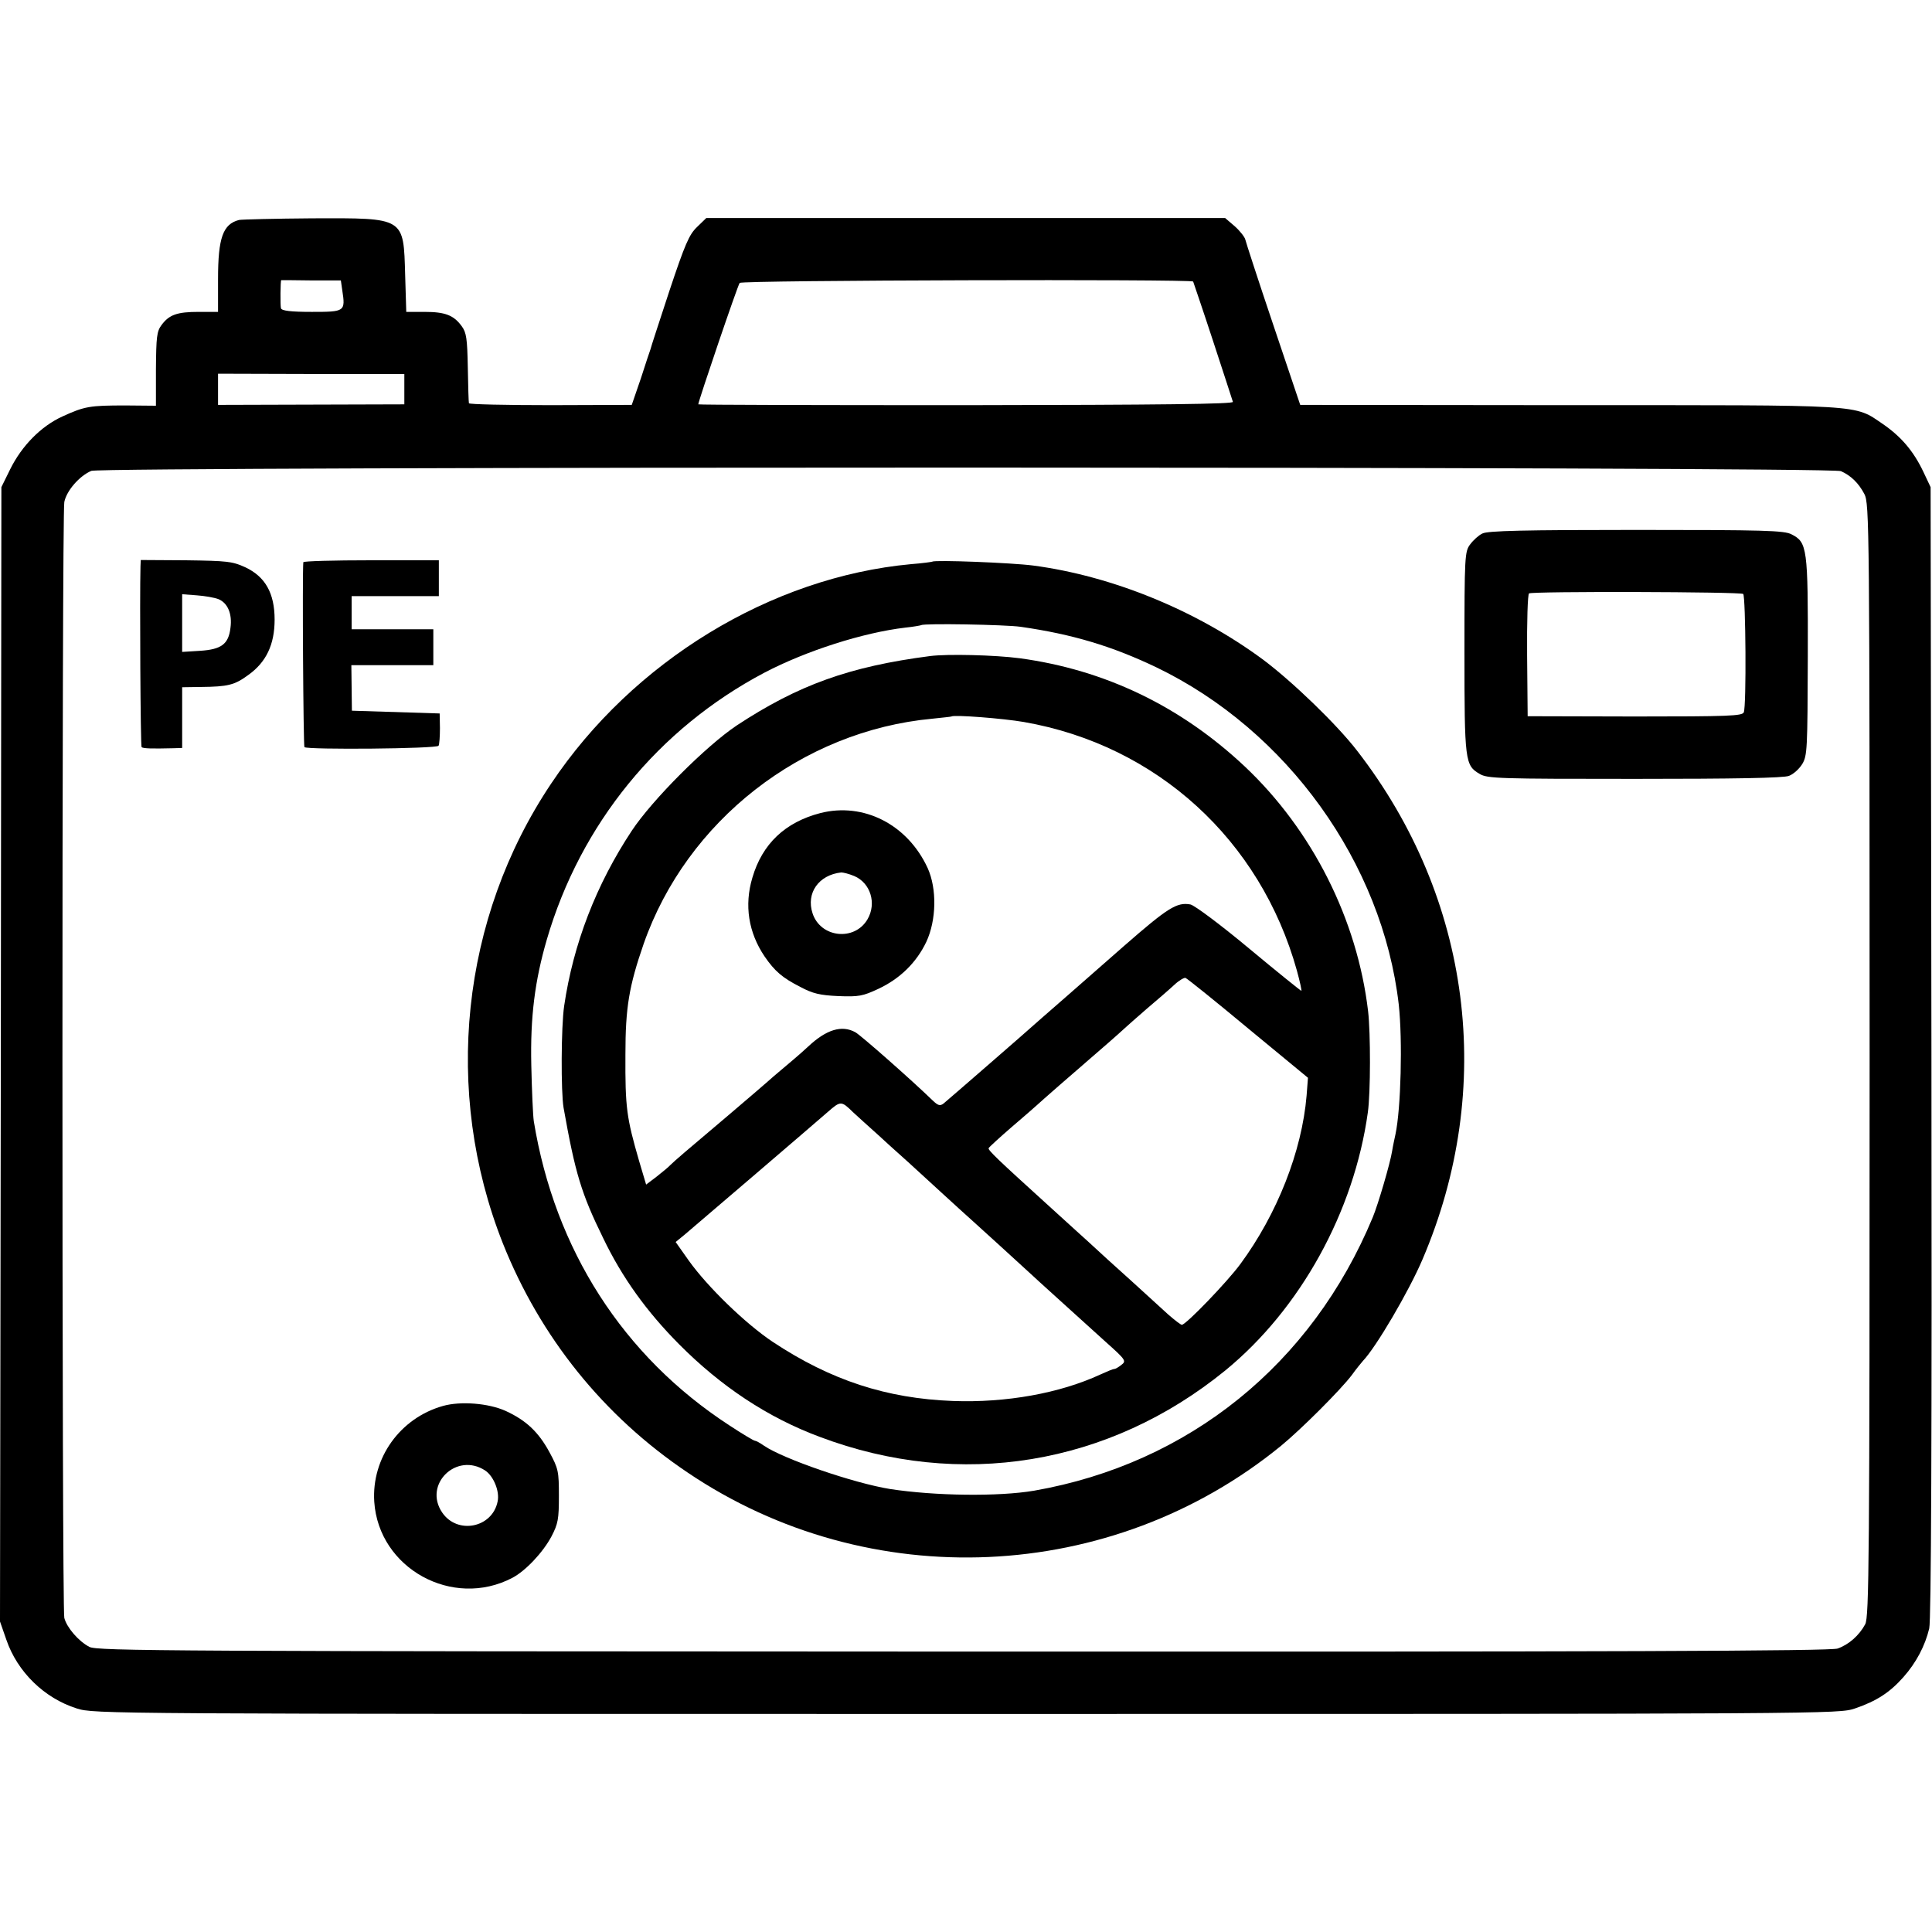 <?xml version="1.0" standalone="no"?>
<!DOCTYPE svg PUBLIC "-//W3C//DTD SVG 20010904//EN"
 "http://www.w3.org/TR/2001/REC-SVG-20010904/DTD/svg10.dtd">
<svg version="1.0" xmlns="http://www.w3.org/2000/svg"
 width="700pt" height="700pt" viewBox="0 0 700 700"
 preserveAspectRatio="xMidYMid meet">
<g transform="translate(0,700) scale(0.1,-0.1)"
fill="#000000" stroke="none">
<path d="M866 6203 c-58 -15 -76 -64 -76 -214 l0 -119 -70 0 c-78 0 -107 -10
-135 -48 -17 -23 -19 -43 -20 -159 l0 -133 -110 1 c-130 0 -148 -3 -229 -40
-77 -35 -147 -106 -189 -191 l-32 -65 -2 -2055 -3 -2055 23 -66 c40 -117 138
-212 255 -249 63 -20 92 -20 3223 -20 3154 0 3160 0 3220 20 79 27 126 58 175
113 47 53 79 114 94 177 7 31 10 670 8 2090 l-3 2045 -26 55 c-36 76 -81 128
-146 173 -108 73 -54 69 -1139 69 l-973 1 -98 291 c-54 160 -99 299 -101 308
-2 9 -19 31 -38 48 l-35 30 -940 0 -940 0 -34 -33 c-28 -27 -43 -61 -100 -232
-36 -110 -67 -204 -68 -210 -2 -5 -18 -53 -35 -106 l-33 -96 -294 -1 c-162 0
-296 3 -296 7 -1 3 -3 61 -4 129 -2 105 -5 127 -22 150 -29 40 -60 52 -135 52
l-66 0 -4 133 c-6 211 0 207 -335 206 -136 -1 -257 -4 -267 -6z m374 -254 c12
-78 10 -79 -110 -79 -77 0 -109 4 -112 13 -3 10 -2 102 1 102 1 0 49 0 108 -1
l108 0 5 -35z m3083 31 c1 -3 34 -99 72 -215 38 -115 70 -215 72 -221 3 -8
-256 -11 -966 -12 -534 0 -971 1 -971 3 0 11 143 432 150 440 8 10 1635 14
1643 5z m-2858 -390 l0 -55 -337 -1 -338 -1 0 56 0 57 338 -1 337 0 0 -55z
m5205 -297 c36 -16 64 -43 85 -83 18 -34 19 -111 19 -2050 0 -1827 -2 -2018
-16 -2045 -22 -41 -60 -74 -100 -88 -26 -9 -807 -12 -3168 -11 -2877 1 -3138
2 -3166 17 -39 20 -82 70 -91 105 -9 36 -9 3996 0 4043 8 41 55 95 98 113 39
16 6301 16 6339 -1z"/>
<path d="M5371 5067 c-13 -6 -33 -24 -44 -39 -20 -26 -21 -42 -21 -391 0 -396
2 -410 55 -441 28 -17 70 -18 562 -18 358 0 541 3 559 11 16 6 37 25 48 43 18
30 19 53 20 390 1 394 -2 413 -59 442 -26 14 -99 16 -563 16 -403 0 -539 -3
-557 -13z m945 -219 c9 -10 12 -408 2 -429 -6 -13 -53 -15 -395 -15 l-388 1
-2 220 c-1 121 2 222 7 225 13 8 768 6 776 -2z"/>
<path d="M509 4948 c-3 -112 0 -650 4 -655 6 -5 34 -6 115 -4 l32 1 0 110 0
110 68 1 c98 1 122 7 171 43 65 46 96 110 96 201 0 96 -34 156 -107 190 -46
21 -65 23 -214 25 l-164 1 -1 -23z m283 -119 c33 -14 50 -53 43 -104 -7 -59
-33 -78 -110 -83 l-65 -4 0 104 0 105 53 -4 c28 -2 64 -8 79 -14z"/>
<path d="M1099 4963 c-4 -42 0 -665 4 -670 11 -10 479 -6 486 5 3 5 5 34 5 64
l-1 53 -159 5 -159 5 -1 83 -1 82 149 0 148 0 0 65 0 65 -148 0 -148 0 0 60 0
60 158 0 158 0 0 65 0 65 -245 0 c-135 0 -245 -3 -246 -7z"/>
<path d="M3378 4965 c-2 -1 -37 -6 -77 -9 -508 -47 -1008 -352 -1304 -795
-327 -488 -393 -1116 -175 -1666 135 -339 364 -625 669 -830 657 -444 1537
-405 2151 97 73 60 216 203 256 256 15 21 33 43 40 51 48 50 167 253 216 368
266 622 177 1309 -237 1843 -74 96 -236 252 -342 331 -240 177 -544 302 -832
340 -77 10 -357 21 -365 14z m320 -236 c188 -27 331 -70 492 -147 473 -228
819 -709 878 -1222 14 -129 8 -376 -12 -470 -3 -14 -9 -41 -12 -60 -7 -45 -51
-194 -70 -240 -221 -533 -667 -893 -1227 -991 -129 -22 -360 -19 -522 6 -131
21 -387 109 -457 157 -14 10 -29 18 -33 18 -4 0 -46 25 -93 56 -384 250 -632
636 -708 1102 -3 20 -7 111 -9 202 -4 176 13 307 56 455 122 419 404 765 789
968 151 79 357 145 510 163 30 3 56 8 58 9 8 7 304 2 360 -6z"/>
<path d="M3370 4623 c-293 -38 -478 -105 -700 -251 -111 -74 -307 -270 -381
-382 -129 -195 -212 -410 -245 -635 -11 -75 -12 -311 -2 -369 42 -236 64 -310
143 -471 69 -144 158 -267 275 -385 153 -154 322 -266 510 -336 509 -192 1048
-103 1470 241 271 222 466 574 516 935 10 71 10 287 1 365 -39 334 -203 658
-447 888 -232 218 -506 350 -815 392 -91 12 -263 16 -325 8z m340 -239 c481
-84 857 -427 989 -901 11 -40 18 -73 16 -73 -2 0 -88 69 -190 154 -102 85
-197 156 -212 159 -49 9 -82 -12 -240 -150 -87 -76 -160 -140 -163 -143 -3 -3
-39 -34 -80 -70 -41 -36 -77 -67 -80 -70 -9 -9 -315 -275 -331 -288 -13 -10
-20 -8 -40 11 -73 71 -261 237 -280 247 -49 27 -105 10 -171 -52 -7 -7 -42
-38 -78 -68 -36 -30 -67 -57 -70 -60 -3 -3 -66 -57 -140 -120 -168 -142 -190
-161 -210 -180 -8 -9 -32 -28 -52 -44 l-37 -28 -25 84 c-46 159 -51 194 -50
388 0 169 13 247 66 400 156 446 573 772 1046 816 37 4 68 7 69 8 9 7 188 -7
263 -20z m812 -1110 l217 -179 -5 -65 c-17 -201 -106 -428 -240 -610 -47 -64
-197 -220 -212 -220 -4 0 -26 17 -49 37 -23 21 -59 54 -80 73 -21 19 -83 76
-138 125 -54 50 -106 97 -115 105 -9 8 -58 53 -110 100 -173 157 -211 193
-208 200 2 4 39 38 83 76 44 38 85 73 91 79 16 15 127 112 229 200 50 43 92
81 95 84 3 3 37 33 75 66 39 33 84 72 100 87 17 16 35 26 40 25 6 -2 108 -84
227 -183z m-1431 -304 c9 -8 51 -47 95 -86 43 -40 91 -82 105 -95 14 -13 68
-62 119 -109 51 -47 101 -92 110 -100 16 -14 188 -171 214 -195 10 -10 183
-166 270 -245 76 -68 78 -71 58 -86 -9 -7 -20 -14 -25 -14 -4 0 -26 -9 -50
-20 -147 -68 -341 -103 -534 -96 -241 9 -443 75 -653 214 -99 66 -236 199
-304 294 l-48 68 33 27 c52 44 469 401 518 444 47 41 49 41 92 -1z"/>
<path d="M2972 4054 c-127 -33 -210 -111 -246 -234 -30 -100 -14 -199 44 -285
37 -54 65 -78 130 -111 45 -24 71 -30 137 -33 75 -3 89 0 145 26 79 37 138 95
174 170 37 79 39 193 5 268 -73 158 -232 239 -389 199z m123 -228 c59 -25 82
-99 48 -157 -47 -80 -170 -67 -199 22 -24 73 22 139 104 148 7 0 28 -5 47 -13z"/>
<path d="M1605 1906 c-156 -44 -259 -189 -249 -347 16 -242 284 -389 500 -276
48 25 111 92 142 150 24 46 27 63 27 147 0 89 -2 99 -34 158 -40 74 -85 116
-159 150 -62 28 -163 36 -227 18z m153 -234 c30 -20 53 -75 45 -112 -19 -96
-146 -121 -201 -40 -69 102 52 220 156 152z"/>
</g>
</svg>
